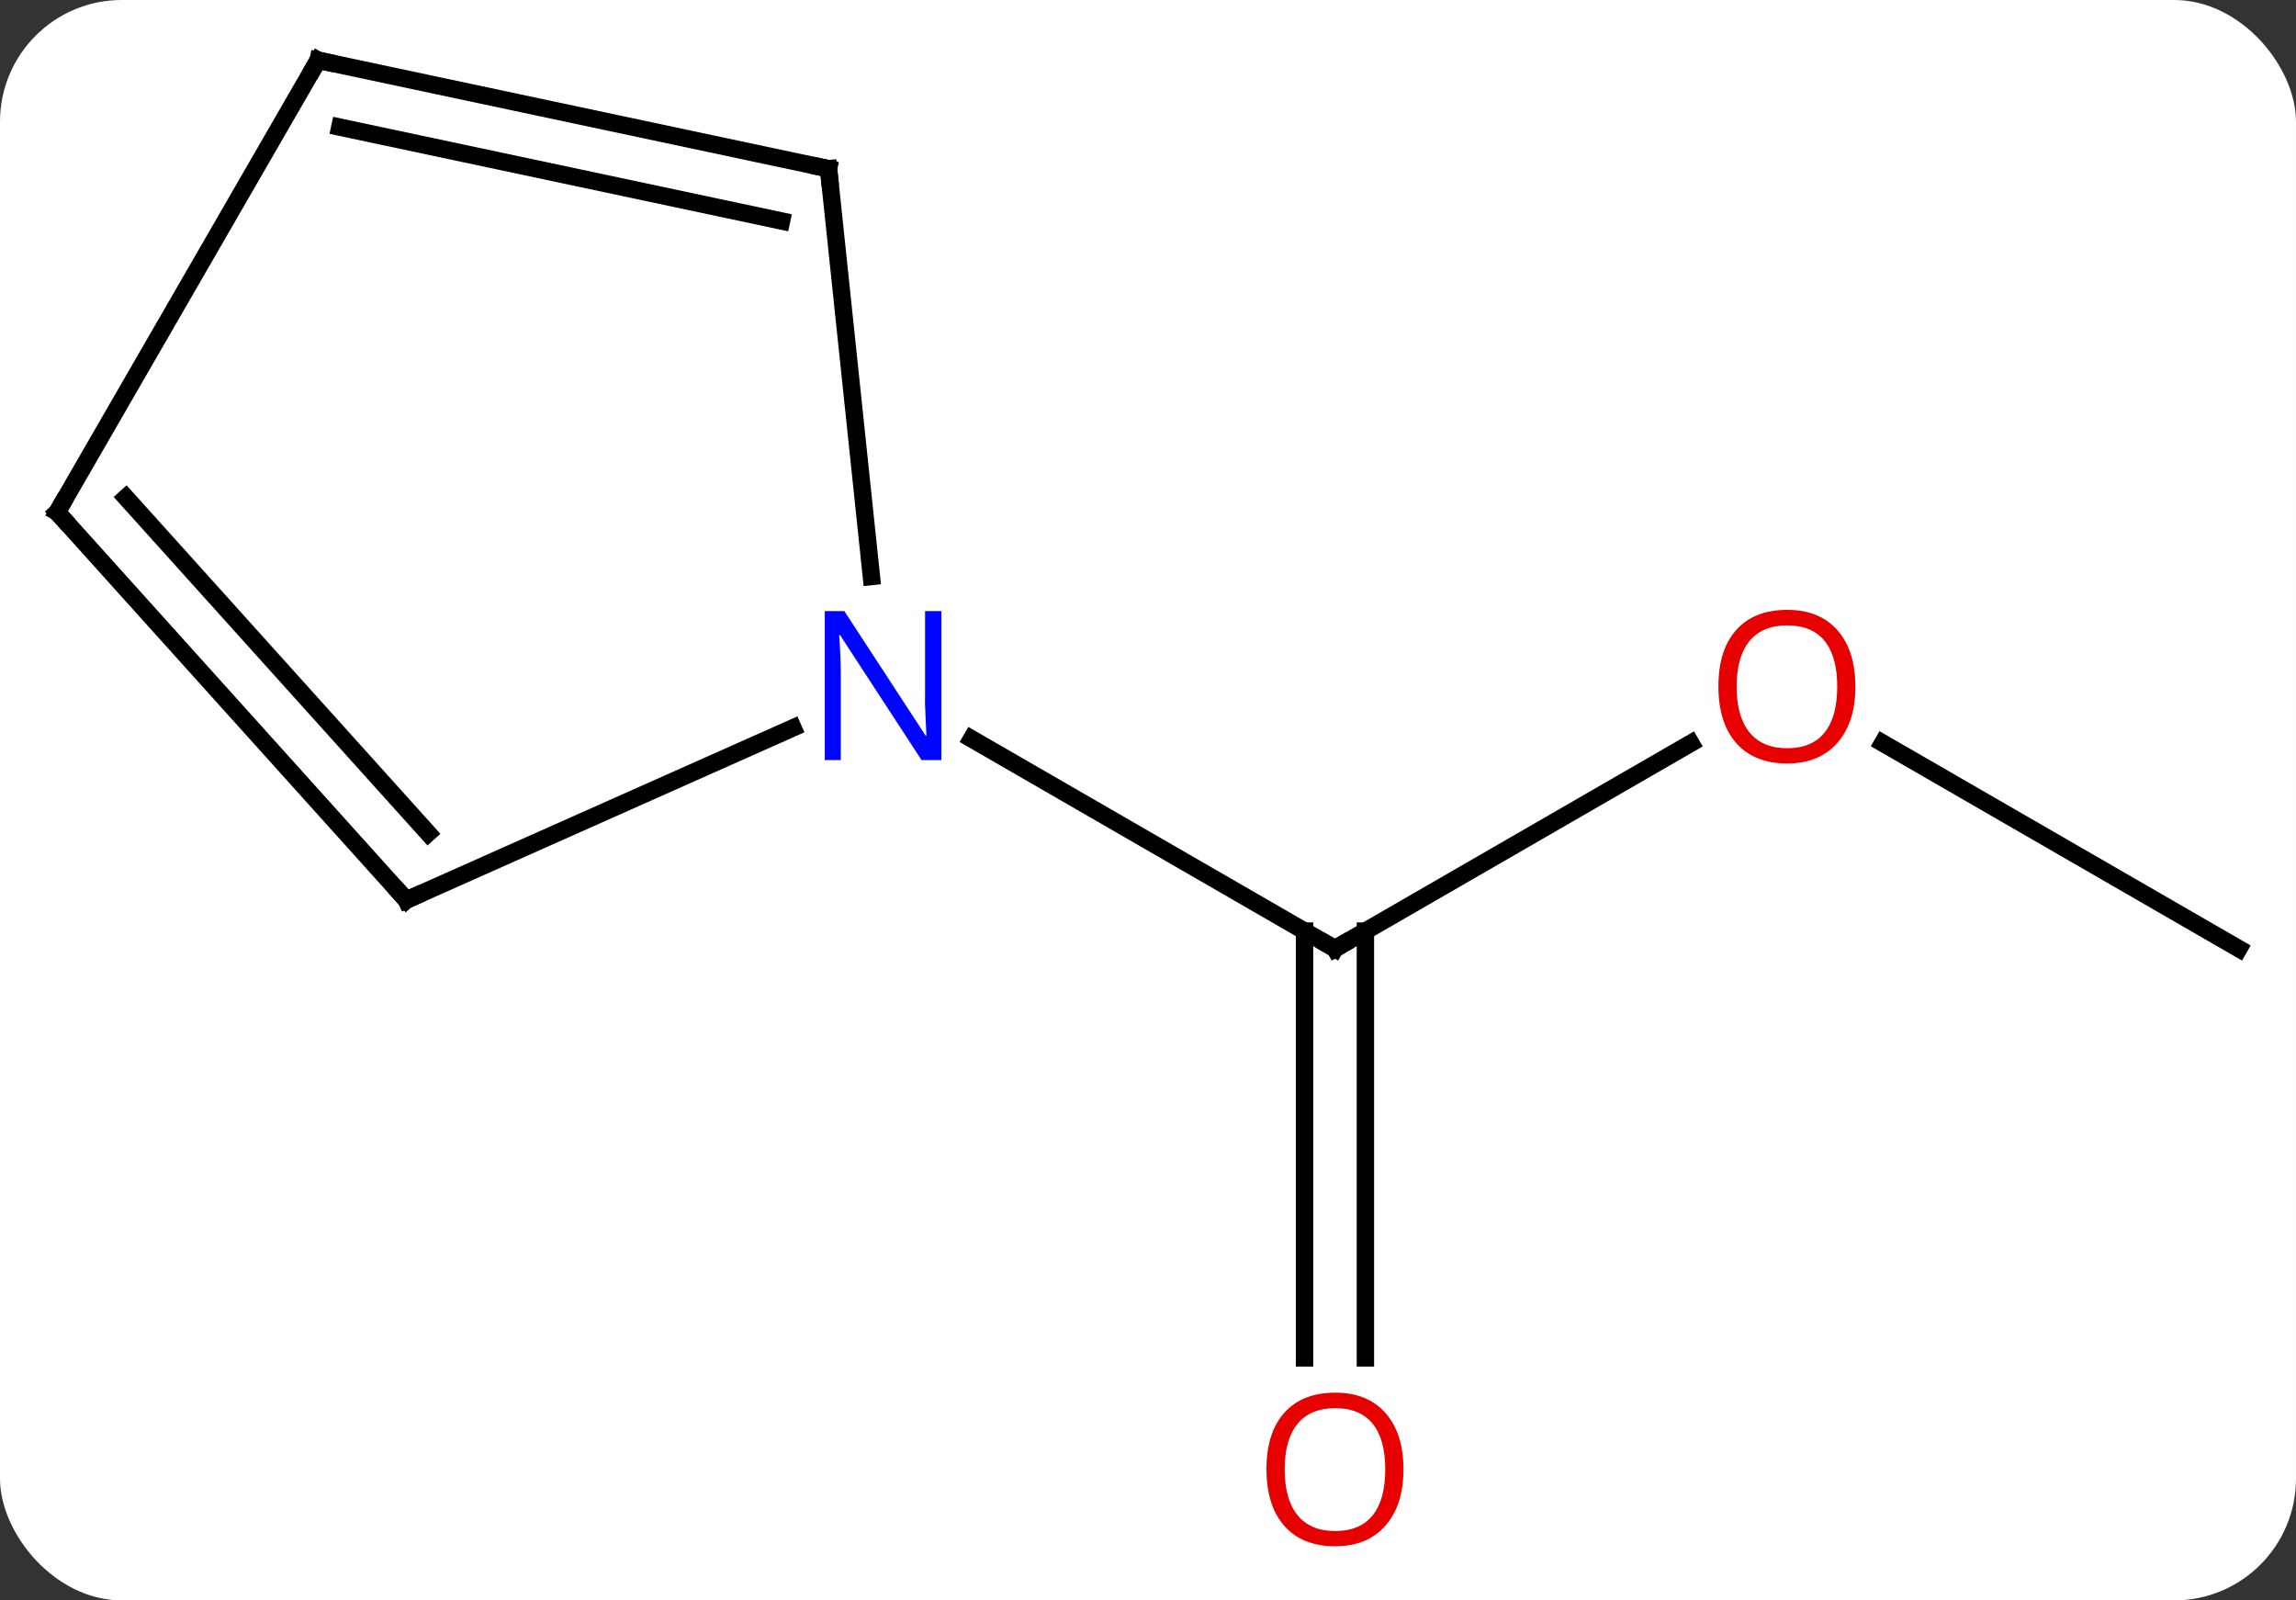 <svg width="132" viewBox="0 0 132 92" style="fill-opacity:1; color-rendering:auto; color-interpolation:auto; text-rendering:auto; stroke:black; stroke-linecap:square; stroke-miterlimit:10; shape-rendering:auto; stroke-opacity:1; fill:black; stroke-dasharray:none; font-weight:normal; stroke-width:1; font-family:'Open Sans'; font-style:normal; stroke-linejoin:miter; font-size:12; stroke-dashoffset:0; image-rendering:auto;" height="92" class="cas-substance-image" xmlns:xlink="http://www.w3.org/1999/xlink" xmlns="http://www.w3.org/2000/svg"><rect x="0" y="0" width="132" height="92" fill="#333333" stroke="none"/><svg class="cas-substance-single-component"><rect y="0" x="0" width="132" stroke="none" ry="7" rx="7" height="92" fill="white" class="cas-substance-group"/><svg y="0" x="0" width="132" viewBox="0 0 132 92" style="fill:black;" height="92" class="cas-substance-single-component-image"><svg><g><g transform="translate(66,44)" style="text-rendering:geometricPrecision; color-rendering:optimizeQuality; color-interpolation:linearRGB; stroke-linecap:butt; image-rendering:optimizeQuality;"><line y2="-1.275" y1="10.536" x2="31.209" x1="10.749" style="fill:none;"/><line y2="34.059" y1="9.526" x2="8.999" x1="8.999" style="fill:none;"/><line y2="34.059" y1="9.526" x2="12.499" x1="12.499" style="fill:none;"/><line y2="-1.529" y1="10.536" x2="-10.147" x1="10.749" style="fill:none;"/><line y2="10.536" y1="-1.285" x2="62.712" x1="42.237" style="fill:none;"/><line y2="7.74" y1="-2.158" x2="-42.636" x1="-20.41" style="fill:none;"/><line y2="-34.299" y1="-10.859" x2="-18.366" x1="-15.903" style="fill:none;"/><line y2="-14.556" y1="7.74" x2="-62.712" x1="-42.636" style="fill:none;"/><line y2="-15.396" y1="3.896" x2="-58.759" x1="-41.387" style="fill:none;"/><line y2="-40.536" y1="-34.299" x2="-47.712" x1="-18.366" style="fill:none;"/><line y2="-36.692" y1="-31.296" x2="-46.463" x1="-21.07" style="fill:none;"/><line y2="-40.536" y1="-14.556" x2="-47.712" x1="-62.712" style="fill:none;"/><path style="fill:none; stroke-miterlimit:5;" d="M11.182 10.286 L10.749 10.536 L10.316 10.286"/></g><g transform="translate(66,44)" style="stroke-linecap:butt; fill:rgb(230,0,0); text-rendering:geometricPrecision; color-rendering:optimizeQuality; image-rendering:optimizeQuality; font-family:'Open Sans'; stroke:rgb(230,0,0); color-interpolation:linearRGB; stroke-miterlimit:5;"><path style="stroke:none;" d="M40.669 -4.534 Q40.669 -2.472 39.63 -1.292 Q38.591 -0.112 36.748 -0.112 Q34.857 -0.112 33.826 -1.276 Q32.794 -2.441 32.794 -4.55 Q32.794 -6.644 33.826 -7.792 Q34.857 -8.941 36.748 -8.941 Q38.607 -8.941 39.638 -7.769 Q40.669 -6.597 40.669 -4.534 ZM33.841 -4.534 Q33.841 -2.8 34.584 -1.894 Q35.326 -0.987 36.748 -0.987 Q38.169 -0.987 38.896 -1.886 Q39.623 -2.784 39.623 -4.534 Q39.623 -6.269 38.896 -7.159 Q38.169 -8.05 36.748 -8.05 Q35.326 -8.05 34.584 -7.152 Q33.841 -6.253 33.841 -4.534 Z"/><path style="stroke:none;" d="M14.687 40.466 Q14.687 42.528 13.647 43.708 Q12.608 44.888 10.765 44.888 Q8.874 44.888 7.843 43.724 Q6.811 42.559 6.811 40.45 Q6.811 38.356 7.843 37.208 Q8.874 36.059 10.765 36.059 Q12.624 36.059 13.655 37.231 Q14.687 38.403 14.687 40.466 ZM7.858 40.466 Q7.858 42.2 8.601 43.106 Q9.343 44.013 10.765 44.013 Q12.187 44.013 12.913 43.114 Q13.64 42.216 13.64 40.466 Q13.64 38.731 12.913 37.841 Q12.187 36.95 10.765 36.95 Q9.343 36.95 8.601 37.849 Q7.858 38.747 7.858 40.466 Z"/><path style="fill:rgb(0,5,255); stroke:none;" d="M-11.879 -0.308 L-13.02 -0.308 L-17.708 -7.495 L-17.754 -7.495 Q-17.661 -6.23 -17.661 -5.183 L-17.661 -0.308 L-18.583 -0.308 L-18.583 -8.87 L-17.458 -8.87 L-12.786 -1.714 L-12.739 -1.714 Q-12.739 -1.87 -12.786 -2.73 Q-12.833 -3.589 -12.817 -3.964 L-12.817 -8.87 L-11.879 -8.87 L-11.879 -0.308 Z"/><path style="fill:none; stroke:black;" d="M-42.179 7.537 L-42.636 7.74 L-42.971 7.368"/><path style="fill:none; stroke:black;" d="M-18.314 -33.802 L-18.366 -34.299 L-18.855 -34.403"/><path style="fill:none; stroke:black;" d="M-62.377 -14.184 L-62.712 -14.556 L-62.462 -14.989"/><path style="fill:none; stroke:black;" d="M-47.223 -40.432 L-47.712 -40.536 L-47.962 -40.103"/></g></g></svg></svg></svg></svg>